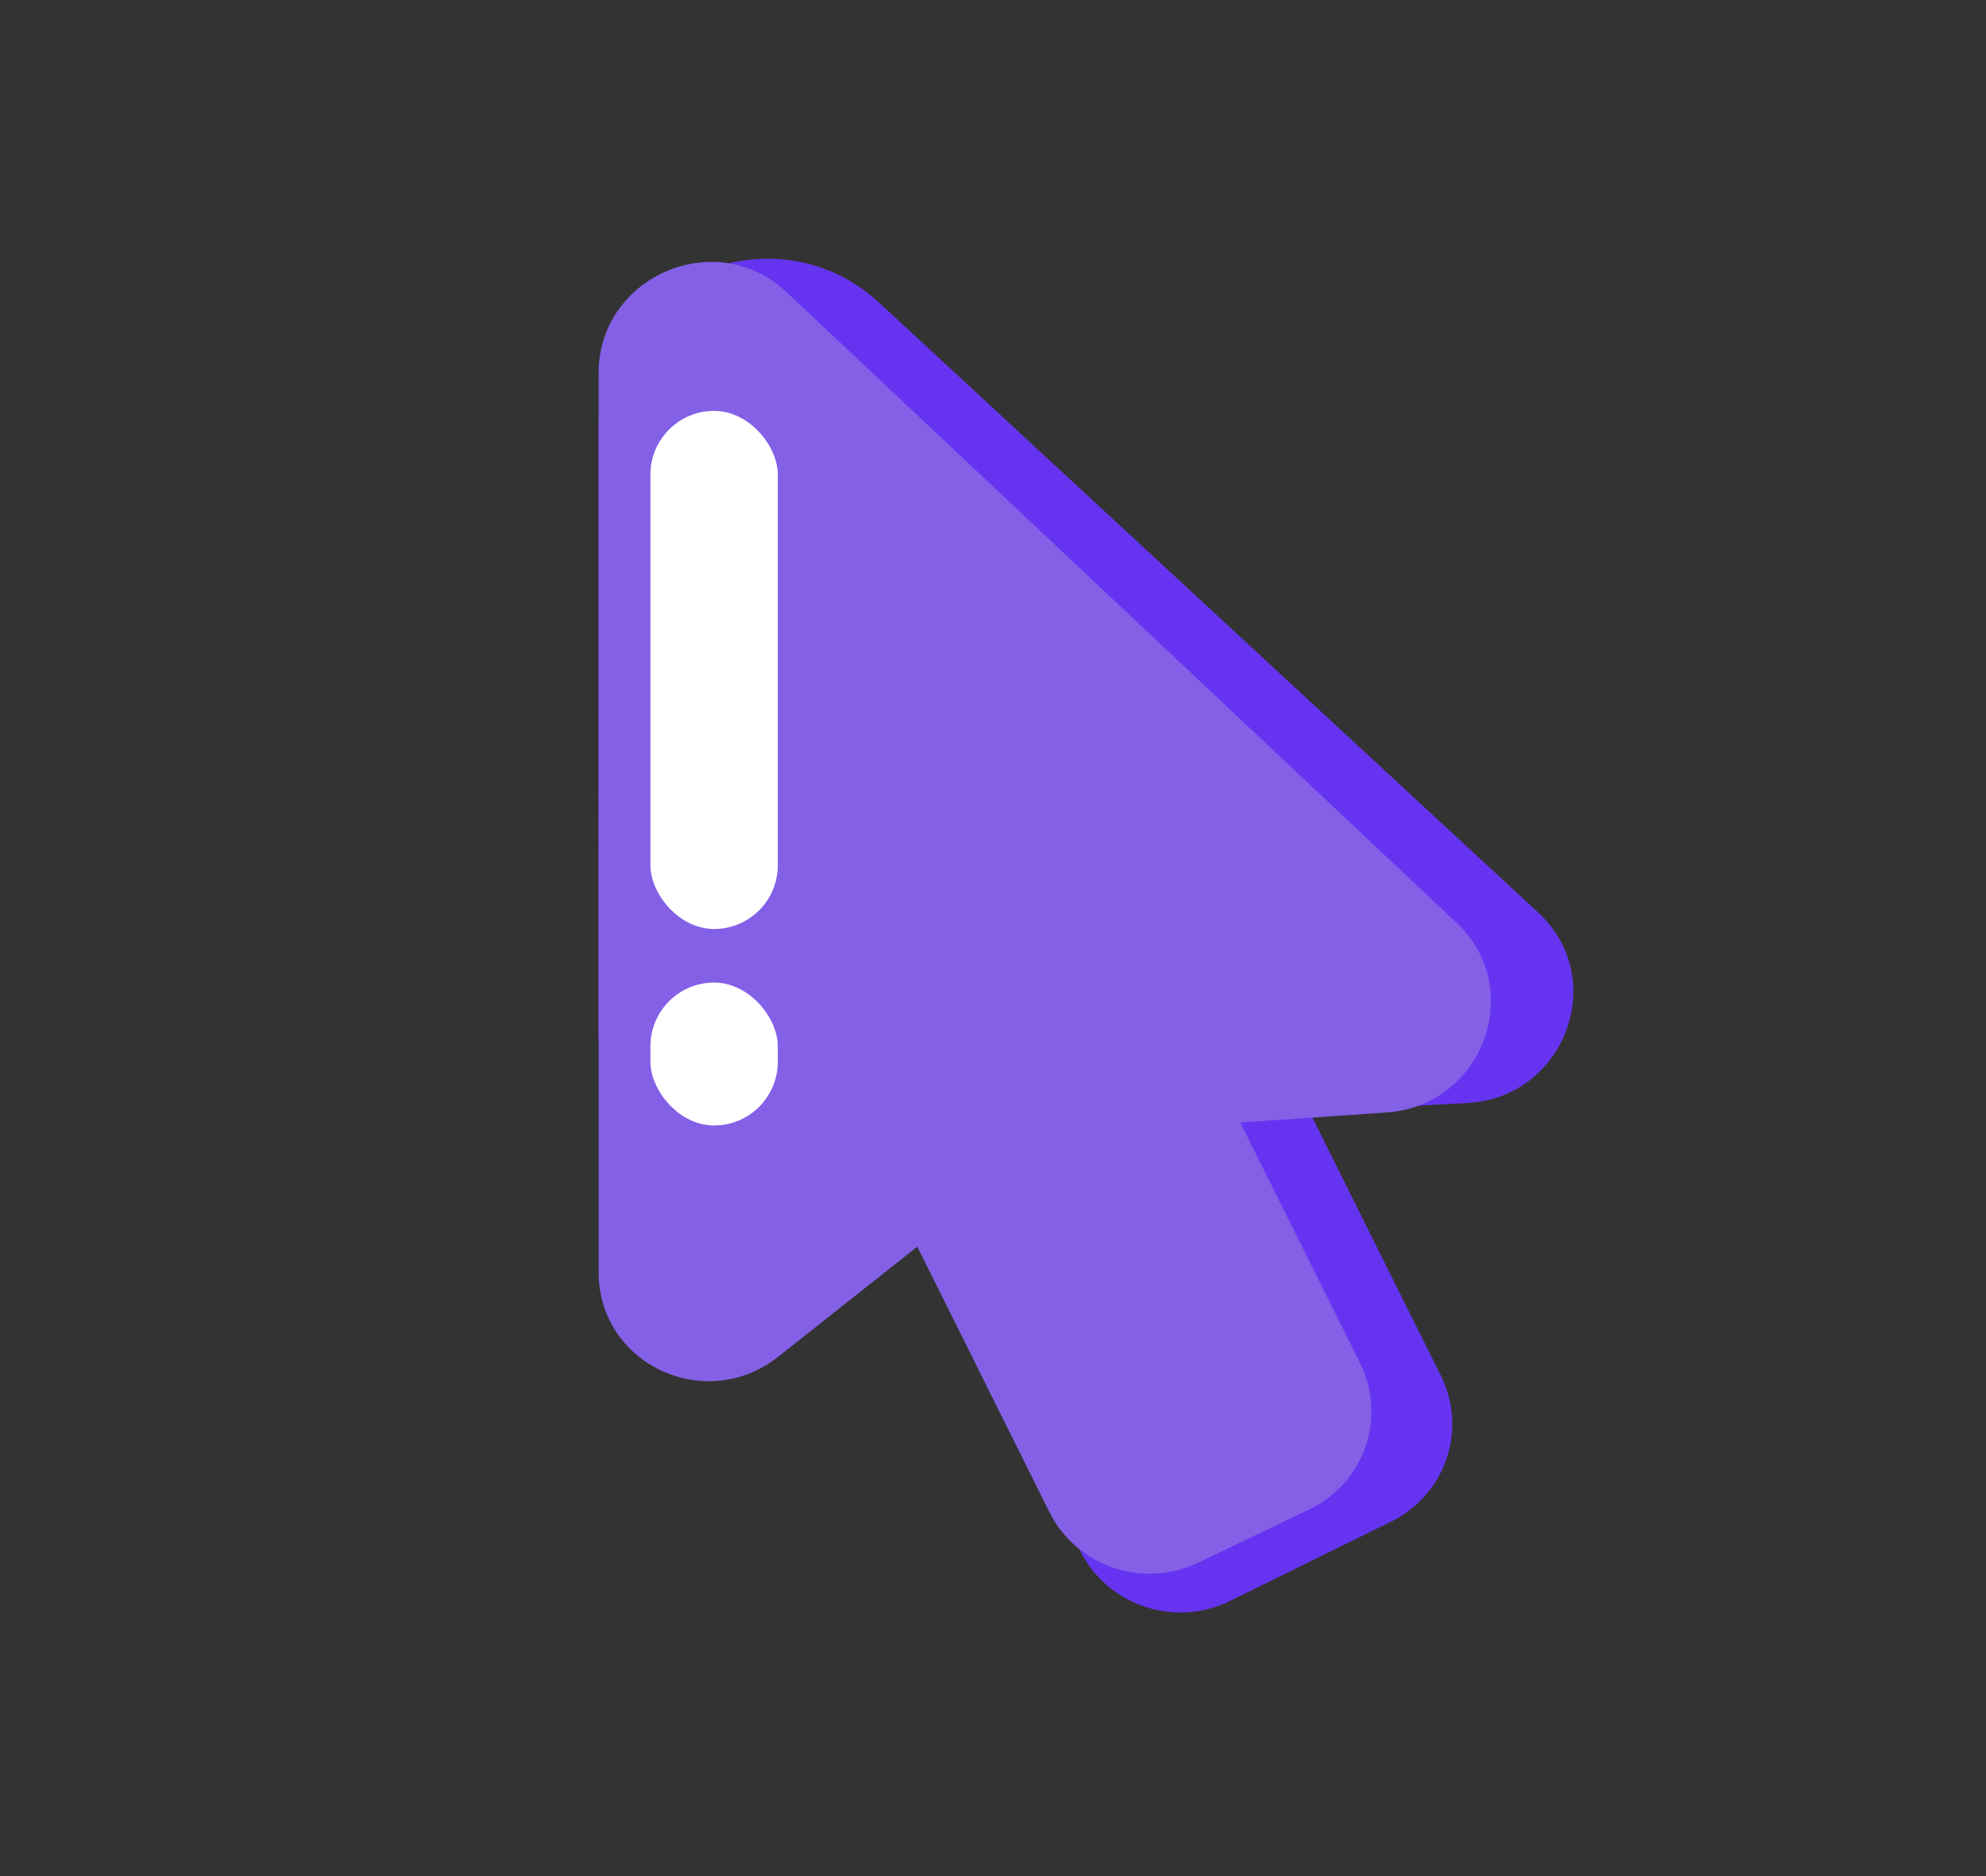 <svg width="36" height="34" viewBox="0 0 36 34" fill="none" xmlns="http://www.w3.org/2000/svg">
<rect x="0" y="0" width="36" height="34" fill="#333333" stroke="none"/>
<path d="M10.853 7.712C10.854 5.093 14.017 3.711 15.939 5.488L27.887 16.542C29.18 17.738 28.365 19.901 26.588 19.991L22.165 20.217C20.892 20.282 19.645 20.613 18.504 21.187L16.657 22.116C13.984 23.462 10.846 21.57 10.848 18.614L10.853 7.712Z" fill="#6634F1"/>
<path d="M16.728 20.976C16.343 20.012 16.771 18.923 17.711 18.472L20.095 17.328C21.092 16.85 22.3 17.262 22.791 18.249L26.118 24.929C26.606 25.909 26.205 27.089 25.22 27.574L22.293 29.015C21.235 29.536 19.947 29.044 19.512 27.954L16.728 20.976Z" fill="#6634F1"/>
<path d="M10.851 6.763C10.851 5.009 12.976 4.089 14.254 5.291L26.406 16.727C27.67 17.917 26.88 20.043 25.129 20.162L22.027 20.374C20.179 20.501 18.409 21.185 16.955 22.335L14.106 24.588C12.787 25.63 10.852 24.721 10.852 23.06L10.851 6.763Z" fill="#8460E7"/>
<path d="M16.305 21.945C15.539 20.407 16.178 18.555 17.733 17.809V17.809C19.288 17.063 21.169 17.705 21.935 19.244L24.652 24.7C25.143 25.686 24.733 26.875 23.736 27.353L21.718 28.321C20.72 28.8 19.513 28.388 19.021 27.401L16.305 21.945Z" fill="#8460E7"/>
<rect x="11.79" y="7.446" width="2.309" height="9.39" rx="1.155" fill="white"/>
<rect x="11.79" y="17.807" width="2.309" height="2.59" rx="1.155" fill="white"/>
</svg>
